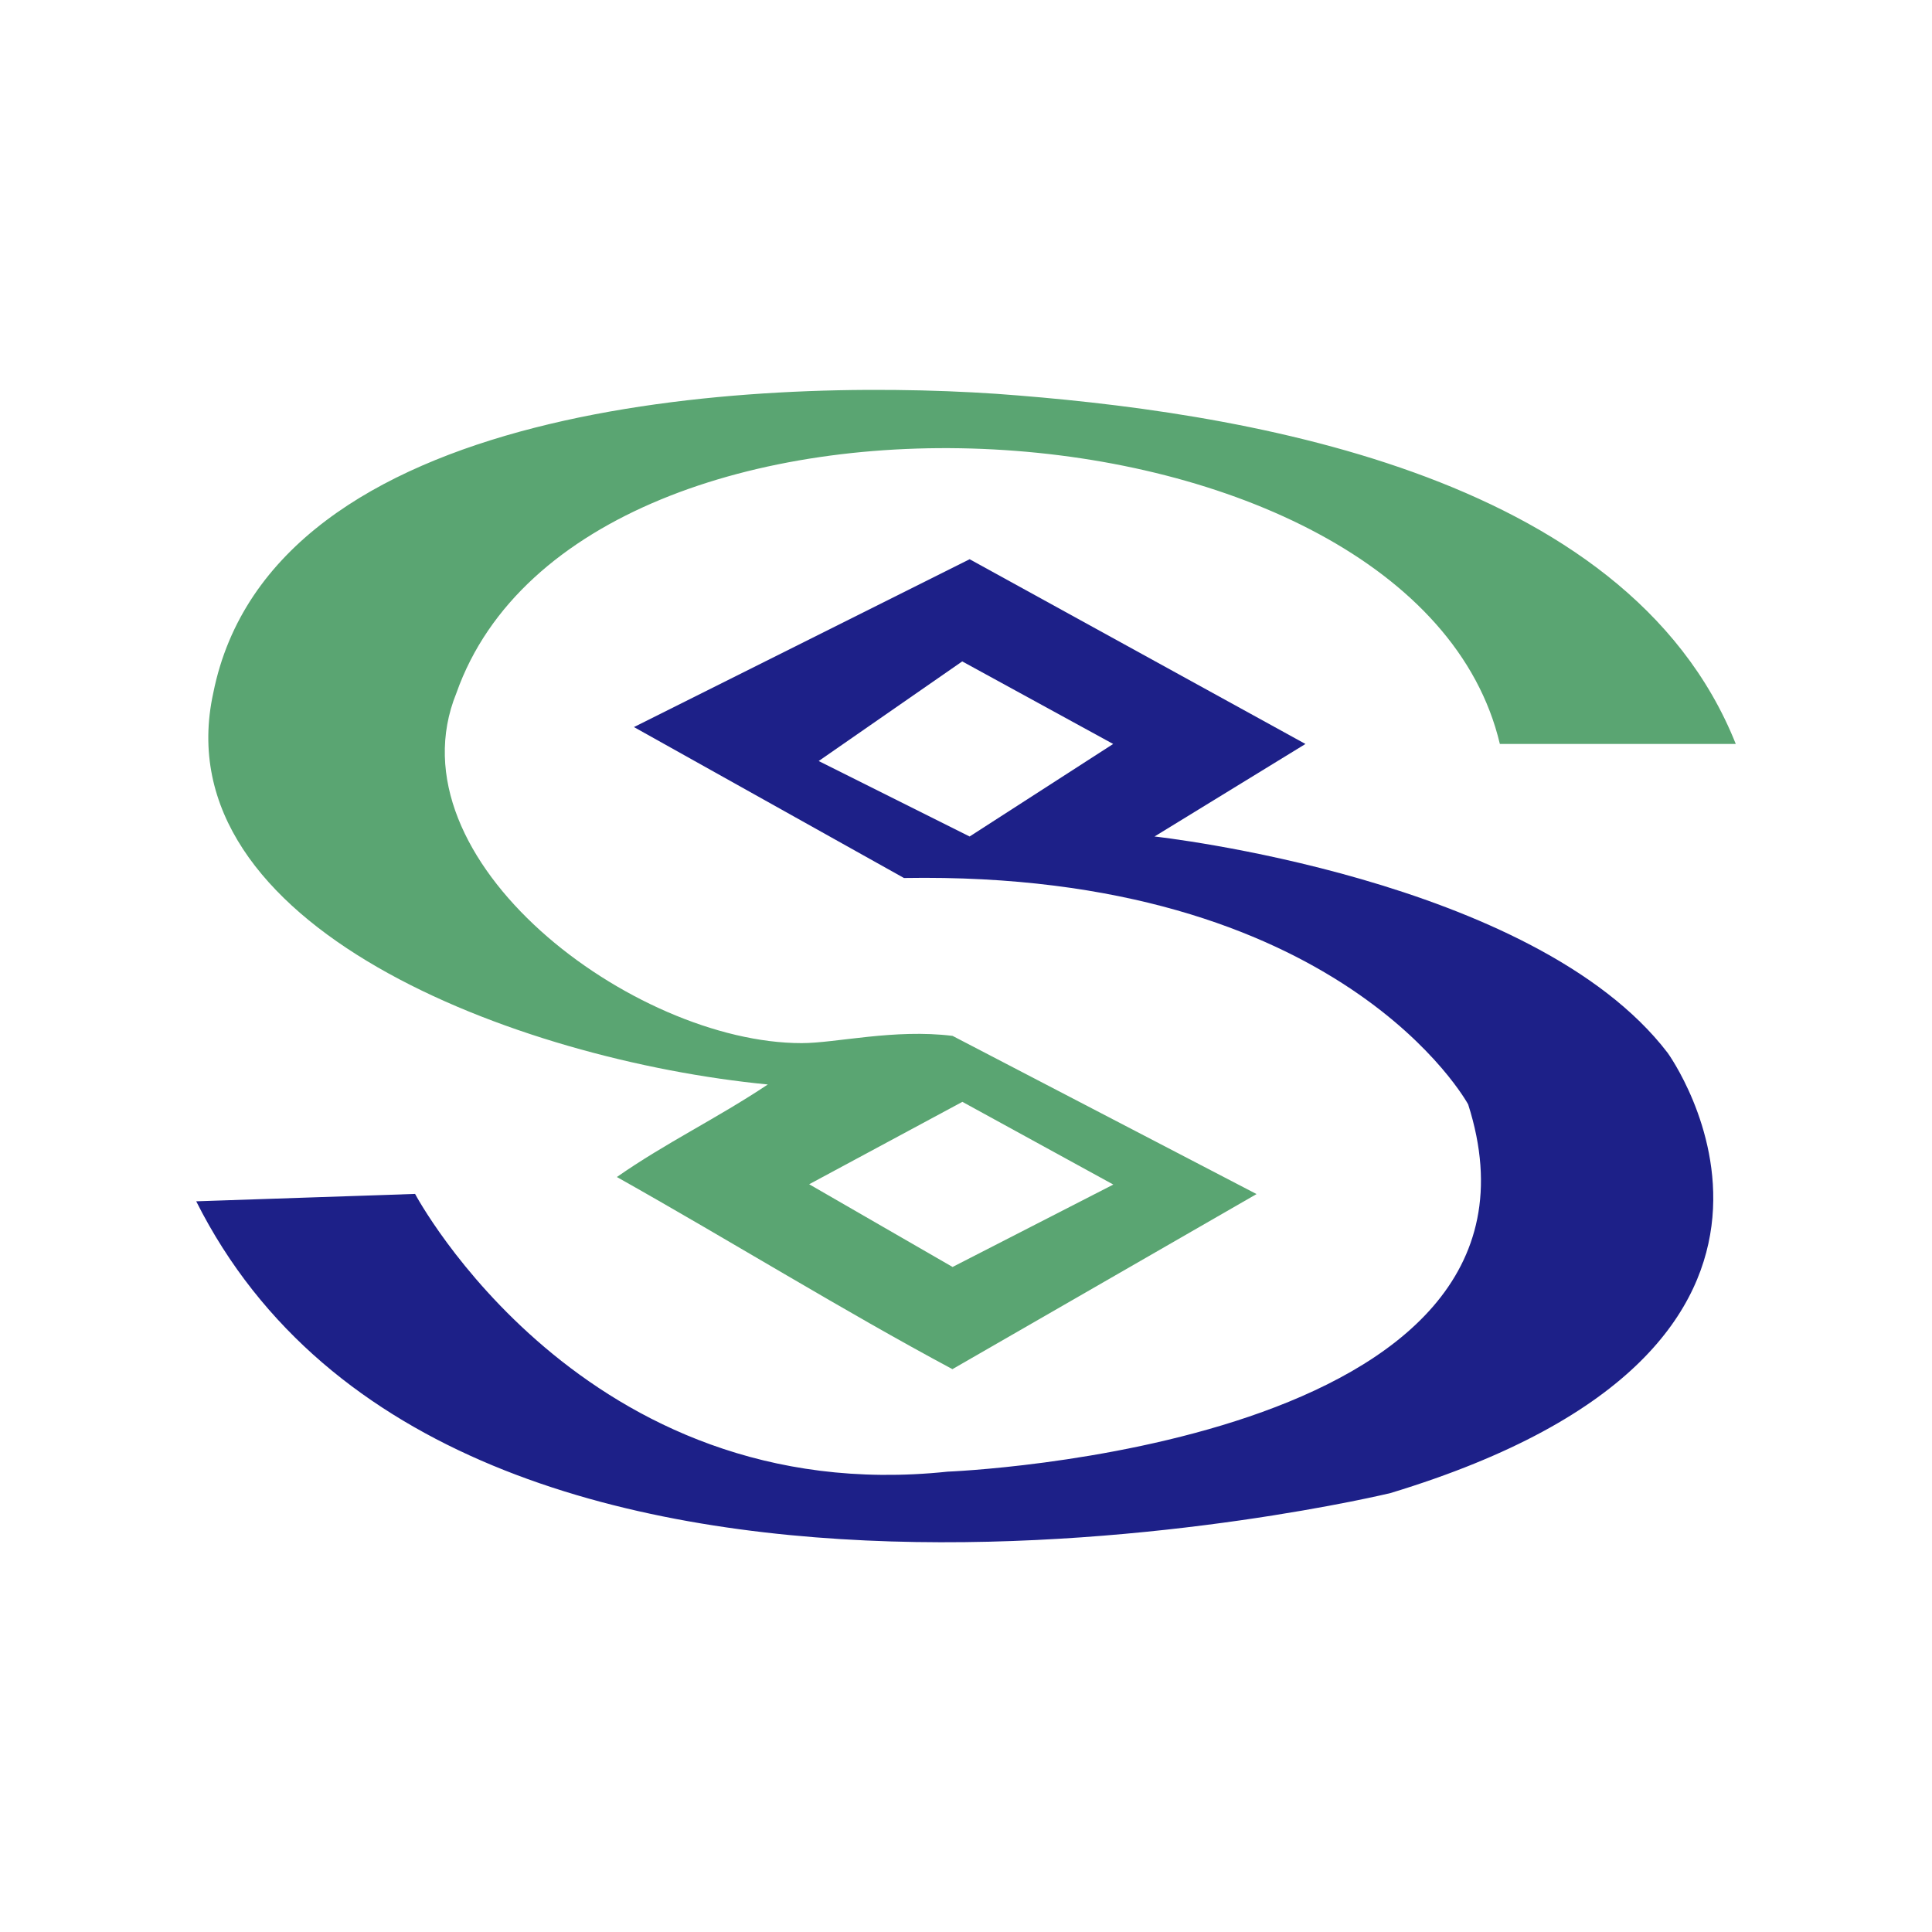 <svg xmlns="http://www.w3.org/2000/svg" viewBox="0 0 128 128"><defs><style>.cls-1{fill:none;}.cls-2{fill:#1d2088;}.cls-3{fill:#5aa572;}</style></defs><title>民生银行</title><g id="图层_2" data-name="图层 2"><g id="图层_1-2" data-name="图层 1"><g id="民生银行"><rect class="cls-1" width="128" height="128"/><path class="cls-2" d="M110.49,69.76c-8.86-11.6-34-14.34-34-14.34l10-6.13L64.24,37.05,42,48.17l17.89,10c29-.49,37.38,15,37.38,15,7.26,22.72-34.48,24.33-34.48,24.33C38.62,100.05,27.5,79.1,27.5,79.1L13,79.59c17.24,34.32,79.12,19.33,79.12,19.33C124.51,89.1,110.49,69.76,110.49,69.76ZM64.24,55.42l-10-5,9.51-6.6,10,5.47Z"/><path class="cls-3" d="M66,26.09C49.74,25,18,26.57,14.13,45.91,10.74,61.38,34.27,70.24,50.87,71.85c-3.39,2.26-6.77,3.87-10,6.13,7.73,4.35,15,8.86,22.23,12.73l20.15-11.6L63.11,68.63c-3.86-.48-7.73.48-10,.48C42,69.11,25.73,57,30.24,45.91c8.38-23.69,63.49-20.46,69.13,3.38H115c-7.25-18.2-33.36-22.07-49-23.2ZM63.76,73l10,5.48L63.11,83.94l-9.5-5.48Z"/></g></g></g></svg>